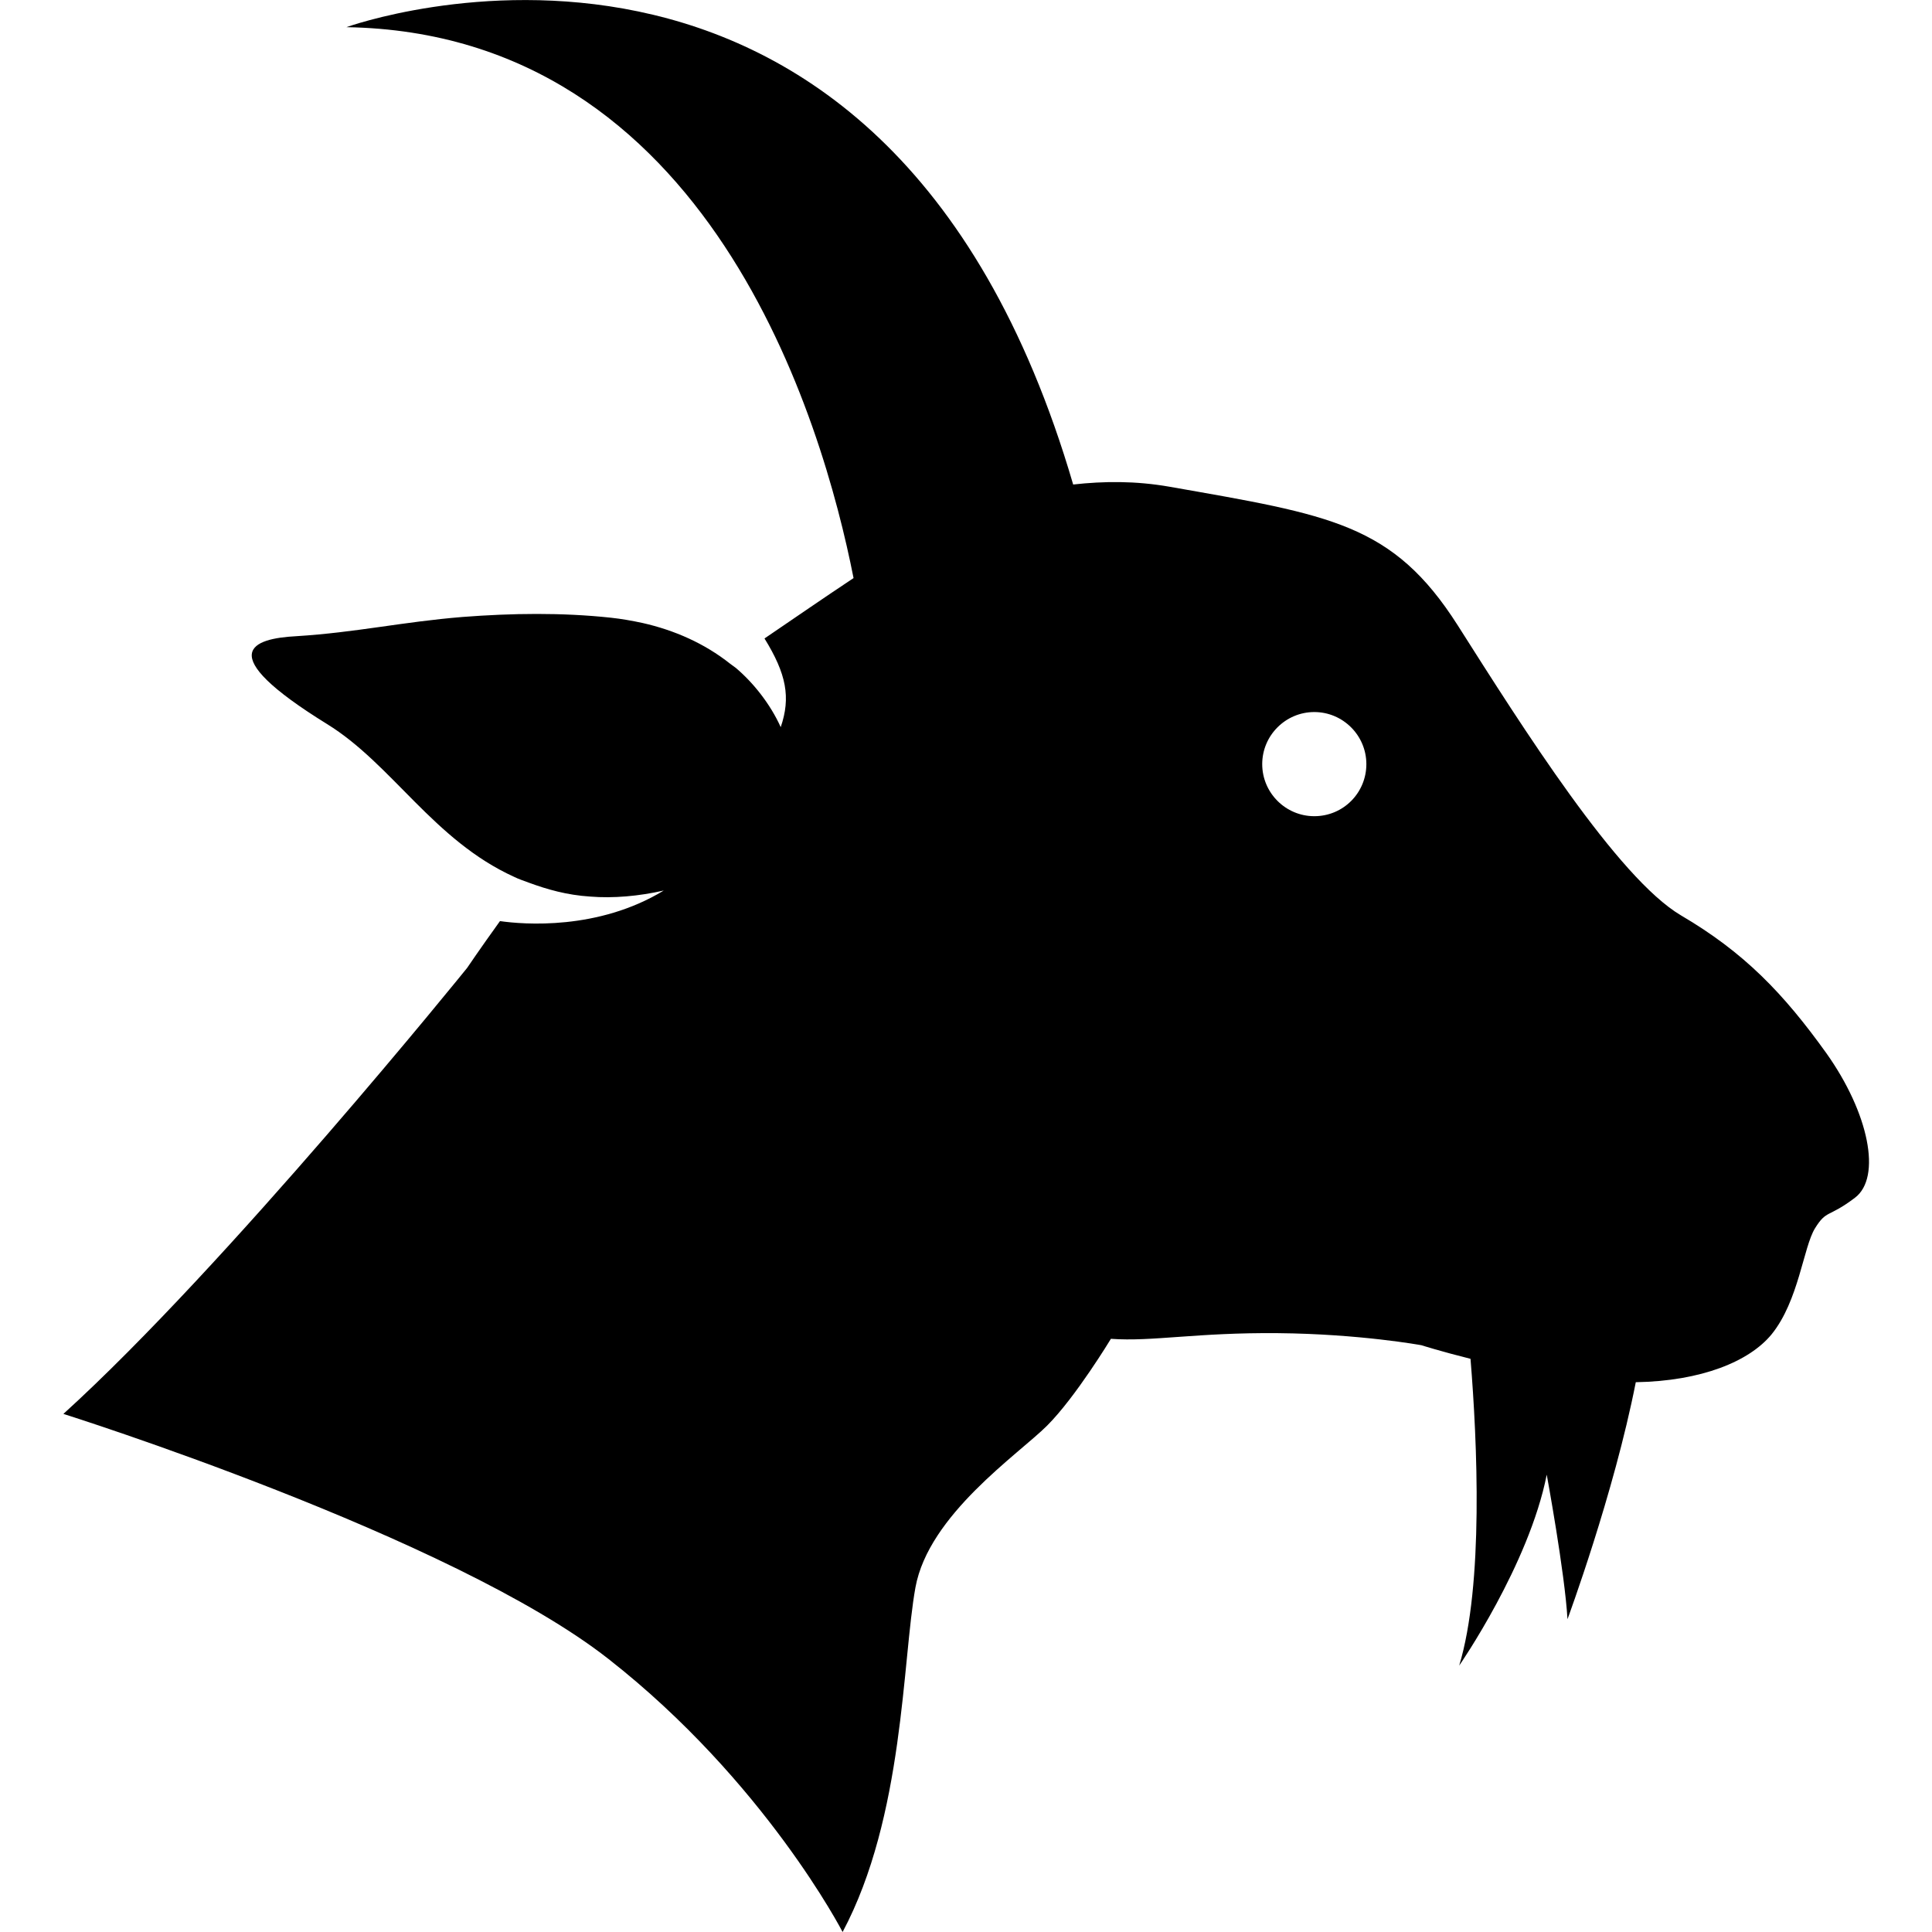 <?xml version="1.0" encoding="utf-8"?>
<!-- Generator: Adobe Illustrator 23.0.4, SVG Export Plug-In . SVG Version: 6.00 Build 0)  -->
<svg version="1.1" id="Layer_1" xmlns="http://www.w3.org/2000/svg" xmlns:xlink="http://www.w3.org/1999/xlink" x="0px" y="0px"
	 viewBox="0 0 512 512" style="enable-background:new 0 0 512 512;" xml:space="preserve">
<path d="M484,279.1c-11.4-15.9-21.8-26.7-38.5-36.5c-16.8-9.9-42-49.8-59.2-76.9c-17.2-27-33.7-29.2-76.3-36.7
	c-9.1-1.6-17.5-1.5-25.6-0.6C233.9-44.3,91.8,7.2,91.8,7.2C188,8.8,218,111.6,226.2,153.2c-7.7,5.1-15.5,10.5-23.6,16
	c5.8,9.4,7,15.6,4.3,23.5c-2.8-6.2-7.3-11.8-11.9-15.7c-0.5-0.4-1-0.7-1.5-1.1c-6.8-5.4-14.8-8.9-23.2-10.8
	c-2.8-0.6-5.6-1.1-8.4-1.4c-13-1.4-26.3-1.2-39.3-0.2c-16,1.3-28.1,4.1-44.1,5.1c-11.4,0.6-22.7,4.2,8.2,23.3
	c17.2,10.6,28.2,30.8,49.6,40.5c1.2,0.6,2.5,1,3.8,1.5c4.9,1.8,10.1,3.3,16.3,3.7c6.1,0.5,12.9-0.1,19.5-1.6
	c-17.4,10.6-37.2,9-43.4,8.1c-5.4,7.5-8.7,12.4-8.7,12.4s-63.6,78.8-107,118.2c0,0,102.9,32.4,144.4,64.9
	c41.5,32.5,62.1,72.4,62.1,72.4c16.3-30.6,15.8-72,19.3-91.3c3.5-19.3,27.3-35.3,34.9-42.9c7.6-7.6,16.9-23,16.9-23
	c11,0.8,22.6-1.7,44.3-1.5c21.7,0.2,38,3.2,38,3.2s5,1.6,13,3.6c1.8,22,3.5,59.9-3,81.3c0,0,18.5-26.7,23.2-50.6
	c0,0,4.8,26,5.5,38.3c0,0,12.3-33.2,18.1-62.8c17.4-0.3,30.1-5.5,36-12.7c7.2-8.9,8.4-23.1,11.5-28.1c3.1-5,3.5-2.7,10.6-8.1
	S495.3,295,484,279.1z M348.3,216.3c-7.6,0-13.8-6.2-13.8-13.8s6.2-13.8,13.8-13.8s13.8,6.2,13.8,13.8S356,216.3,348.3,216.3z"/>
</svg>

